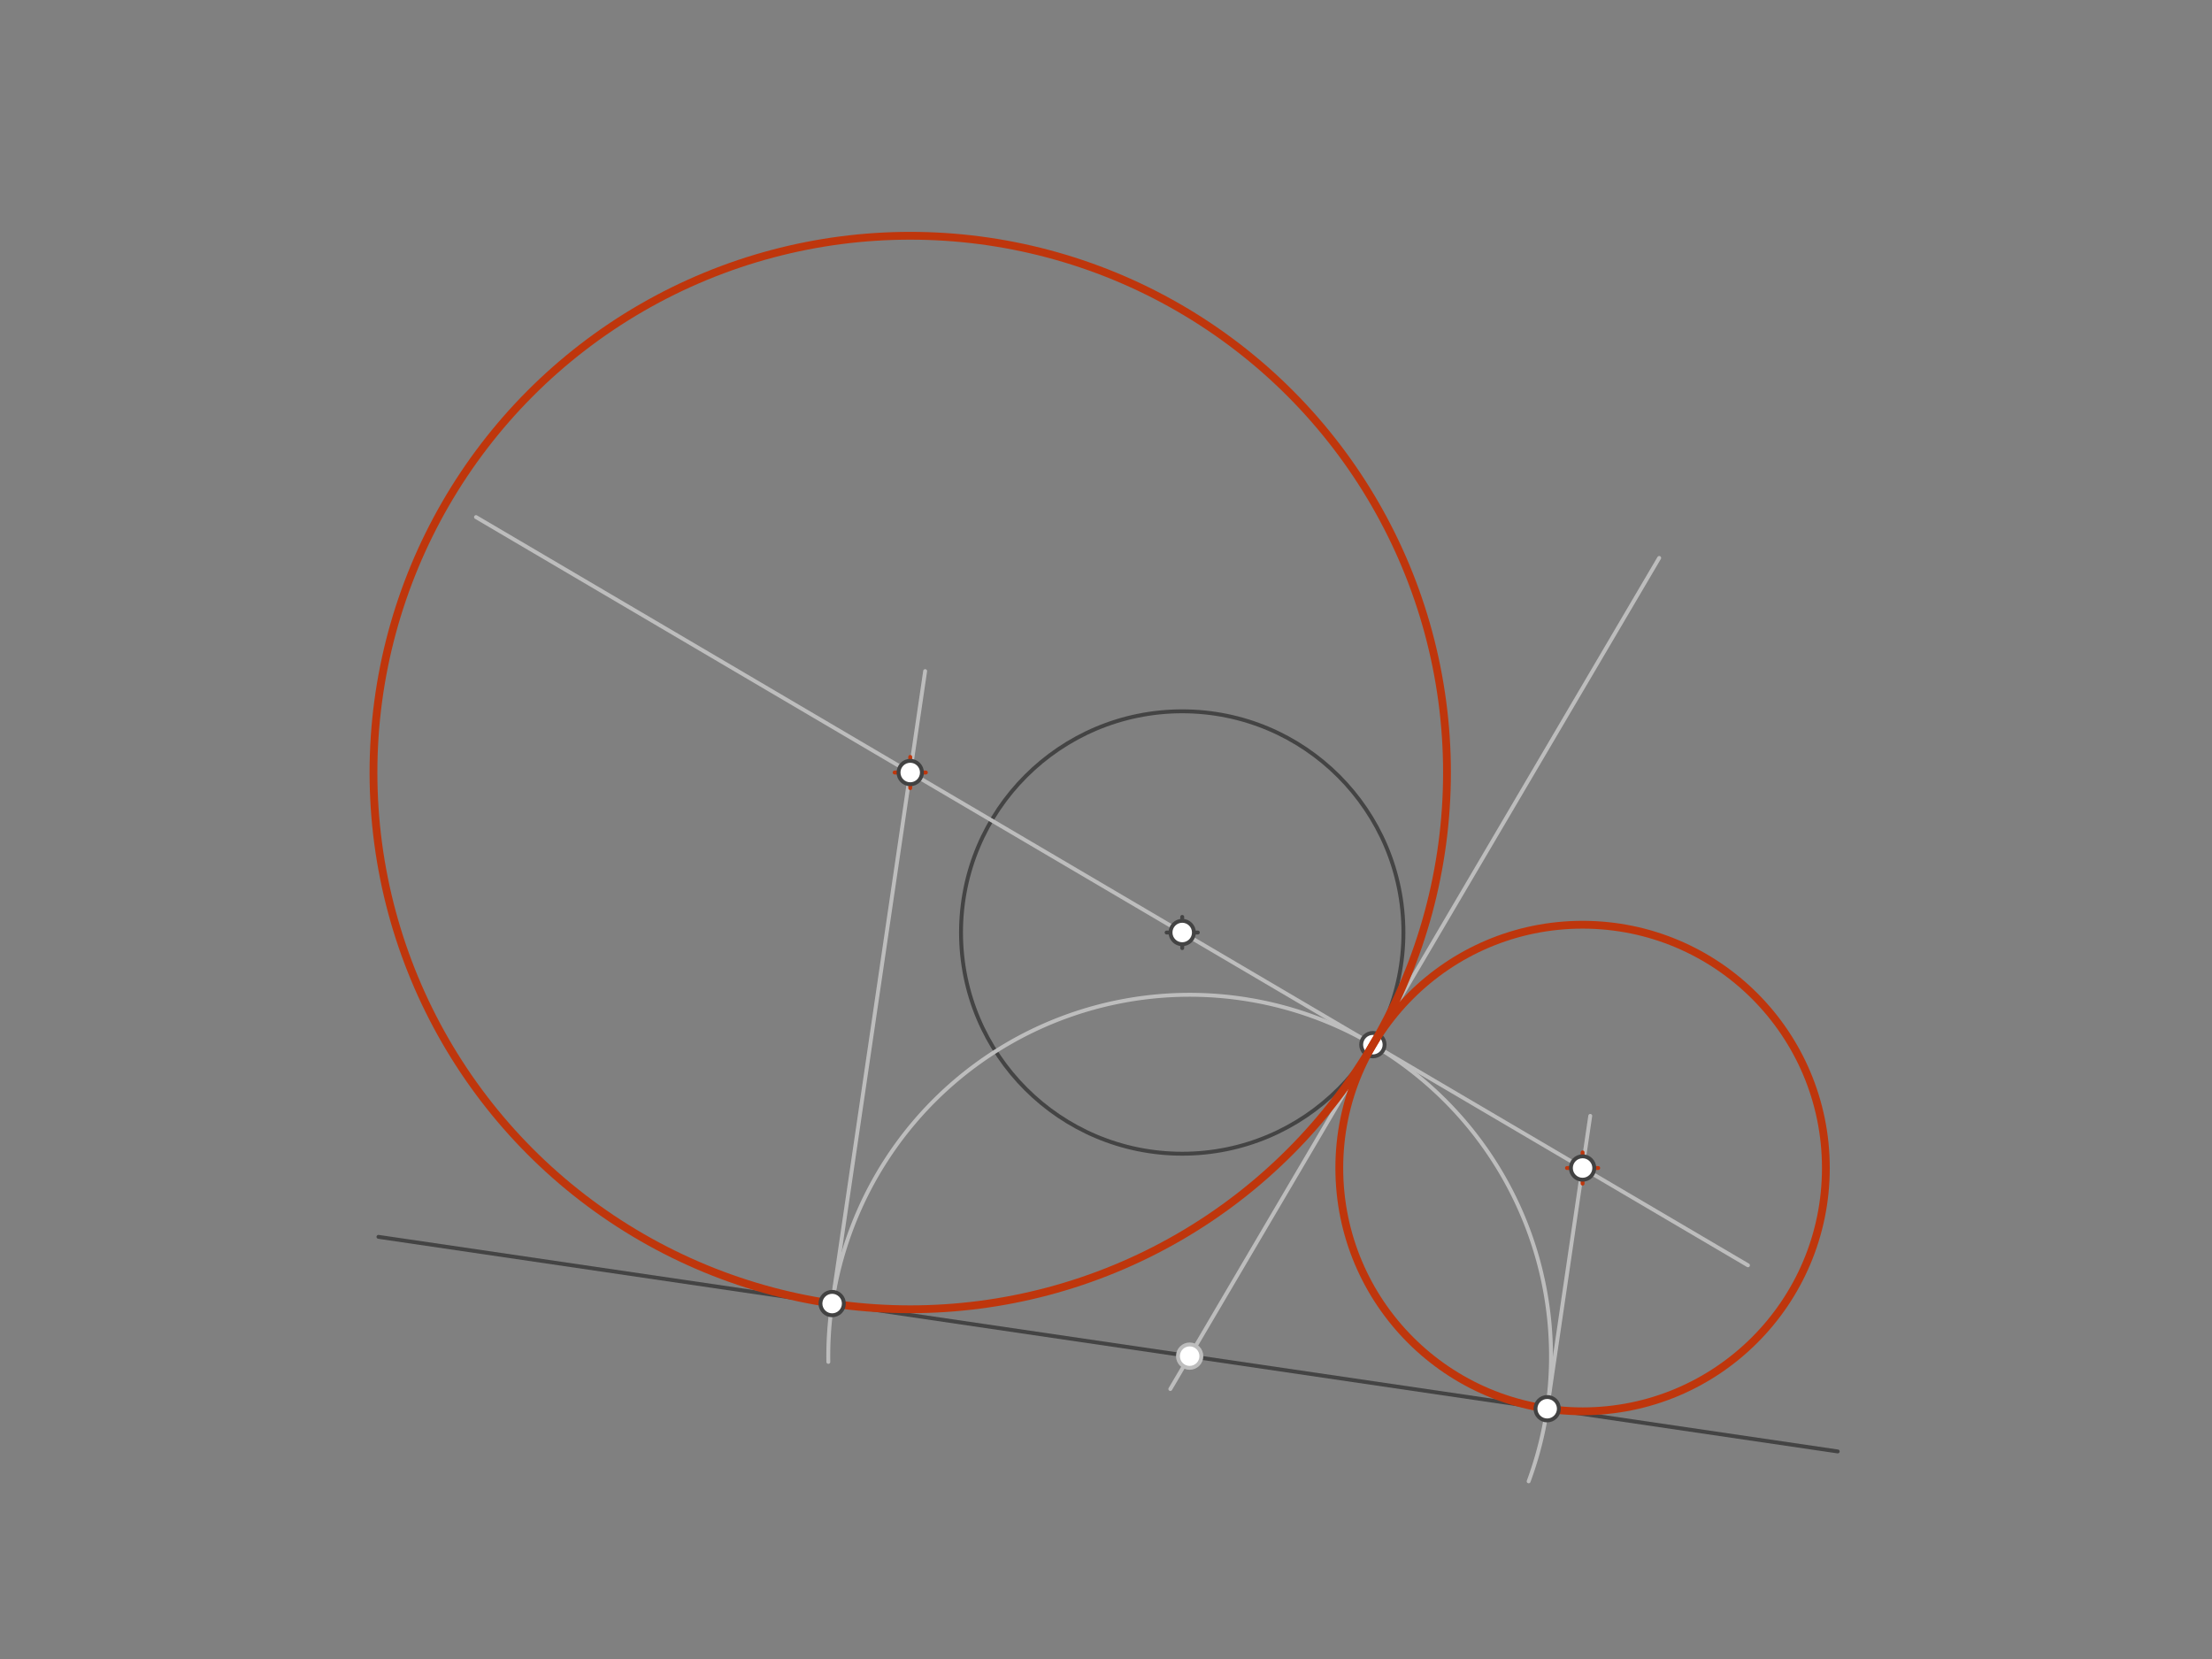 <svg xmlns="http://www.w3.org/2000/svg" class="svg--1it" height="100%" preserveAspectRatio="xMidYMid meet" viewBox="0 0 566.929 425.197" width="100%"><rect x="0" y="0" width="566.929" height="425.197" fill="#808080" stroke="none"/><defs><marker id="marker-arrow" markerHeight="16" markerUnits="userSpaceOnUse" markerWidth="24" orient="auto-start-reverse" refX="24" refY="4" viewBox="0 0 24 8"><path d="M 0 0 L 24 4 L 0 8 z" stroke="inherit"></path></marker></defs><g class="aux-layer--1FB"><g class="element--2qn"><line stroke="#444444" stroke-dasharray="none" stroke-linecap="round" stroke-width="1" x1="97" x2="471" y1="317" y2="372"></line></g><g class="element--2qn"><g class="center--1s5"><line x1="299" y1="239" x2="307" y2="239" stroke="#444444" stroke-width="1" stroke-linecap="round"></line><line x1="303" y1="235" x2="303" y2="243" stroke="#444444" stroke-width="1" stroke-linecap="round"></line><circle class="hit--230" cx="303" cy="239" r="4" stroke="none" fill="transparent"></circle></g><circle cx="303" cy="239" fill="none" r="56.693" stroke="#444444" stroke-dasharray="none" stroke-width="1"></circle></g><g class="element--2qn"><line stroke="#BDBDBD" stroke-dasharray="none" stroke-linecap="round" stroke-width="1" x1="303" x2="351.866" y1="239" y2="267.744"></line></g><g class="element--2qn"><line stroke="#BDBDBD" stroke-dasharray="none" stroke-linecap="round" stroke-width="1" x1="351.866" x2="448" y1="267.744" y2="324.294"></line></g><g class="element--2qn"><line stroke="#BDBDBD" stroke-dasharray="none" stroke-linecap="round" stroke-width="1" x1="303" x2="122" y1="239" y2="132.529"></line></g><g class="element--2qn"><line stroke="#BDBDBD" stroke-dasharray="none" stroke-linecap="round" stroke-width="1" x1="351.866" x2="299.951" y1="267.744" y2="356"></line></g><g class="element--2qn"><line stroke="#BDBDBD" stroke-dasharray="none" stroke-linecap="round" stroke-width="1" x1="351.866" x2="425.245" y1="267.744" y2="143"></line></g><g class="element--2qn"><path d="M 391.789 379.661 A 92.617 92.617 0 1 0 212.301 349.043" fill="none" stroke="#BDBDBD" stroke-dasharray="none" stroke-linecap="round" stroke-width="1"></path></g><g class="element--2qn"><line stroke="#BDBDBD" stroke-dasharray="none" stroke-linecap="round" stroke-width="1" x1="396.539" x2="407.575" y1="361.05" y2="286"></line></g><g class="element--2qn"><line stroke="#BDBDBD" stroke-dasharray="none" stroke-linecap="round" stroke-width="1" x1="213.275" x2="237.113" y1="334.099" y2="172"></line></g><g class="element--2qn"><circle cx="351.866" cy="267.744" r="3" stroke="#444444" stroke-width="1" fill="#ffffff"></circle>}</g><g class="element--2qn"><circle cx="303" cy="239" r="3" stroke="#444444" stroke-width="1" fill="#ffffff"></circle>}</g><g class="element--2qn"><circle cx="304.907" cy="347.575" r="3" stroke="#BDBDBD" stroke-width="1" fill="#ffffff"></circle>}</g></g><g class="main-layer--3Vd"><g class="element--2qn"><g class="center--1s5"><line x1="401.611" y1="299.359" x2="409.611" y2="299.359" stroke="#BF360C" stroke-width="1" stroke-linecap="round"></line><line x1="405.611" y1="295.359" x2="405.611" y2="303.359" stroke="#BF360C" stroke-width="1" stroke-linecap="round"></line><circle class="hit--230" cx="405.611" cy="299.359" r="4" stroke="none" fill="transparent"></circle></g><circle cx="405.611" cy="299.359" fill="none" r="62.354" stroke="#BF360C" stroke-dasharray="none" stroke-width="2"></circle></g><g class="element--2qn"><g class="center--1s5"><line x1="229.29" y1="197.994" x2="237.29" y2="197.994" stroke="#BF360C" stroke-width="1" stroke-linecap="round"></line><line x1="233.29" y1="193.994" x2="233.29" y2="201.994" stroke="#BF360C" stroke-width="1" stroke-linecap="round"></line><circle class="hit--230" cx="233.29" cy="197.994" r="4" stroke="none" fill="transparent"></circle></g><circle cx="233.29" cy="197.994" fill="none" r="137.569" stroke="#BF360C" stroke-dasharray="none" stroke-width="2"></circle></g><g class="element--2qn"><circle cx="396.539" cy="361.05" r="3" stroke="#424242" stroke-width="1" fill="#ffffff"></circle>}</g><g class="element--2qn"><circle cx="213.275" cy="334.099" r="3" stroke="#424242" stroke-width="1" fill="#ffffff"></circle>}</g><g class="element--2qn"><circle cx="405.611" cy="299.359" r="3" stroke="#424242" stroke-width="1" fill="#ffffff"></circle>}</g><g class="element--2qn"><circle cx="233.29" cy="197.994" r="3" stroke="#424242" stroke-width="1" fill="#ffffff"></circle>}</g></g><g class="snaps-layer--2PT"></g><g class="temp-layer--rAP"></g></svg>